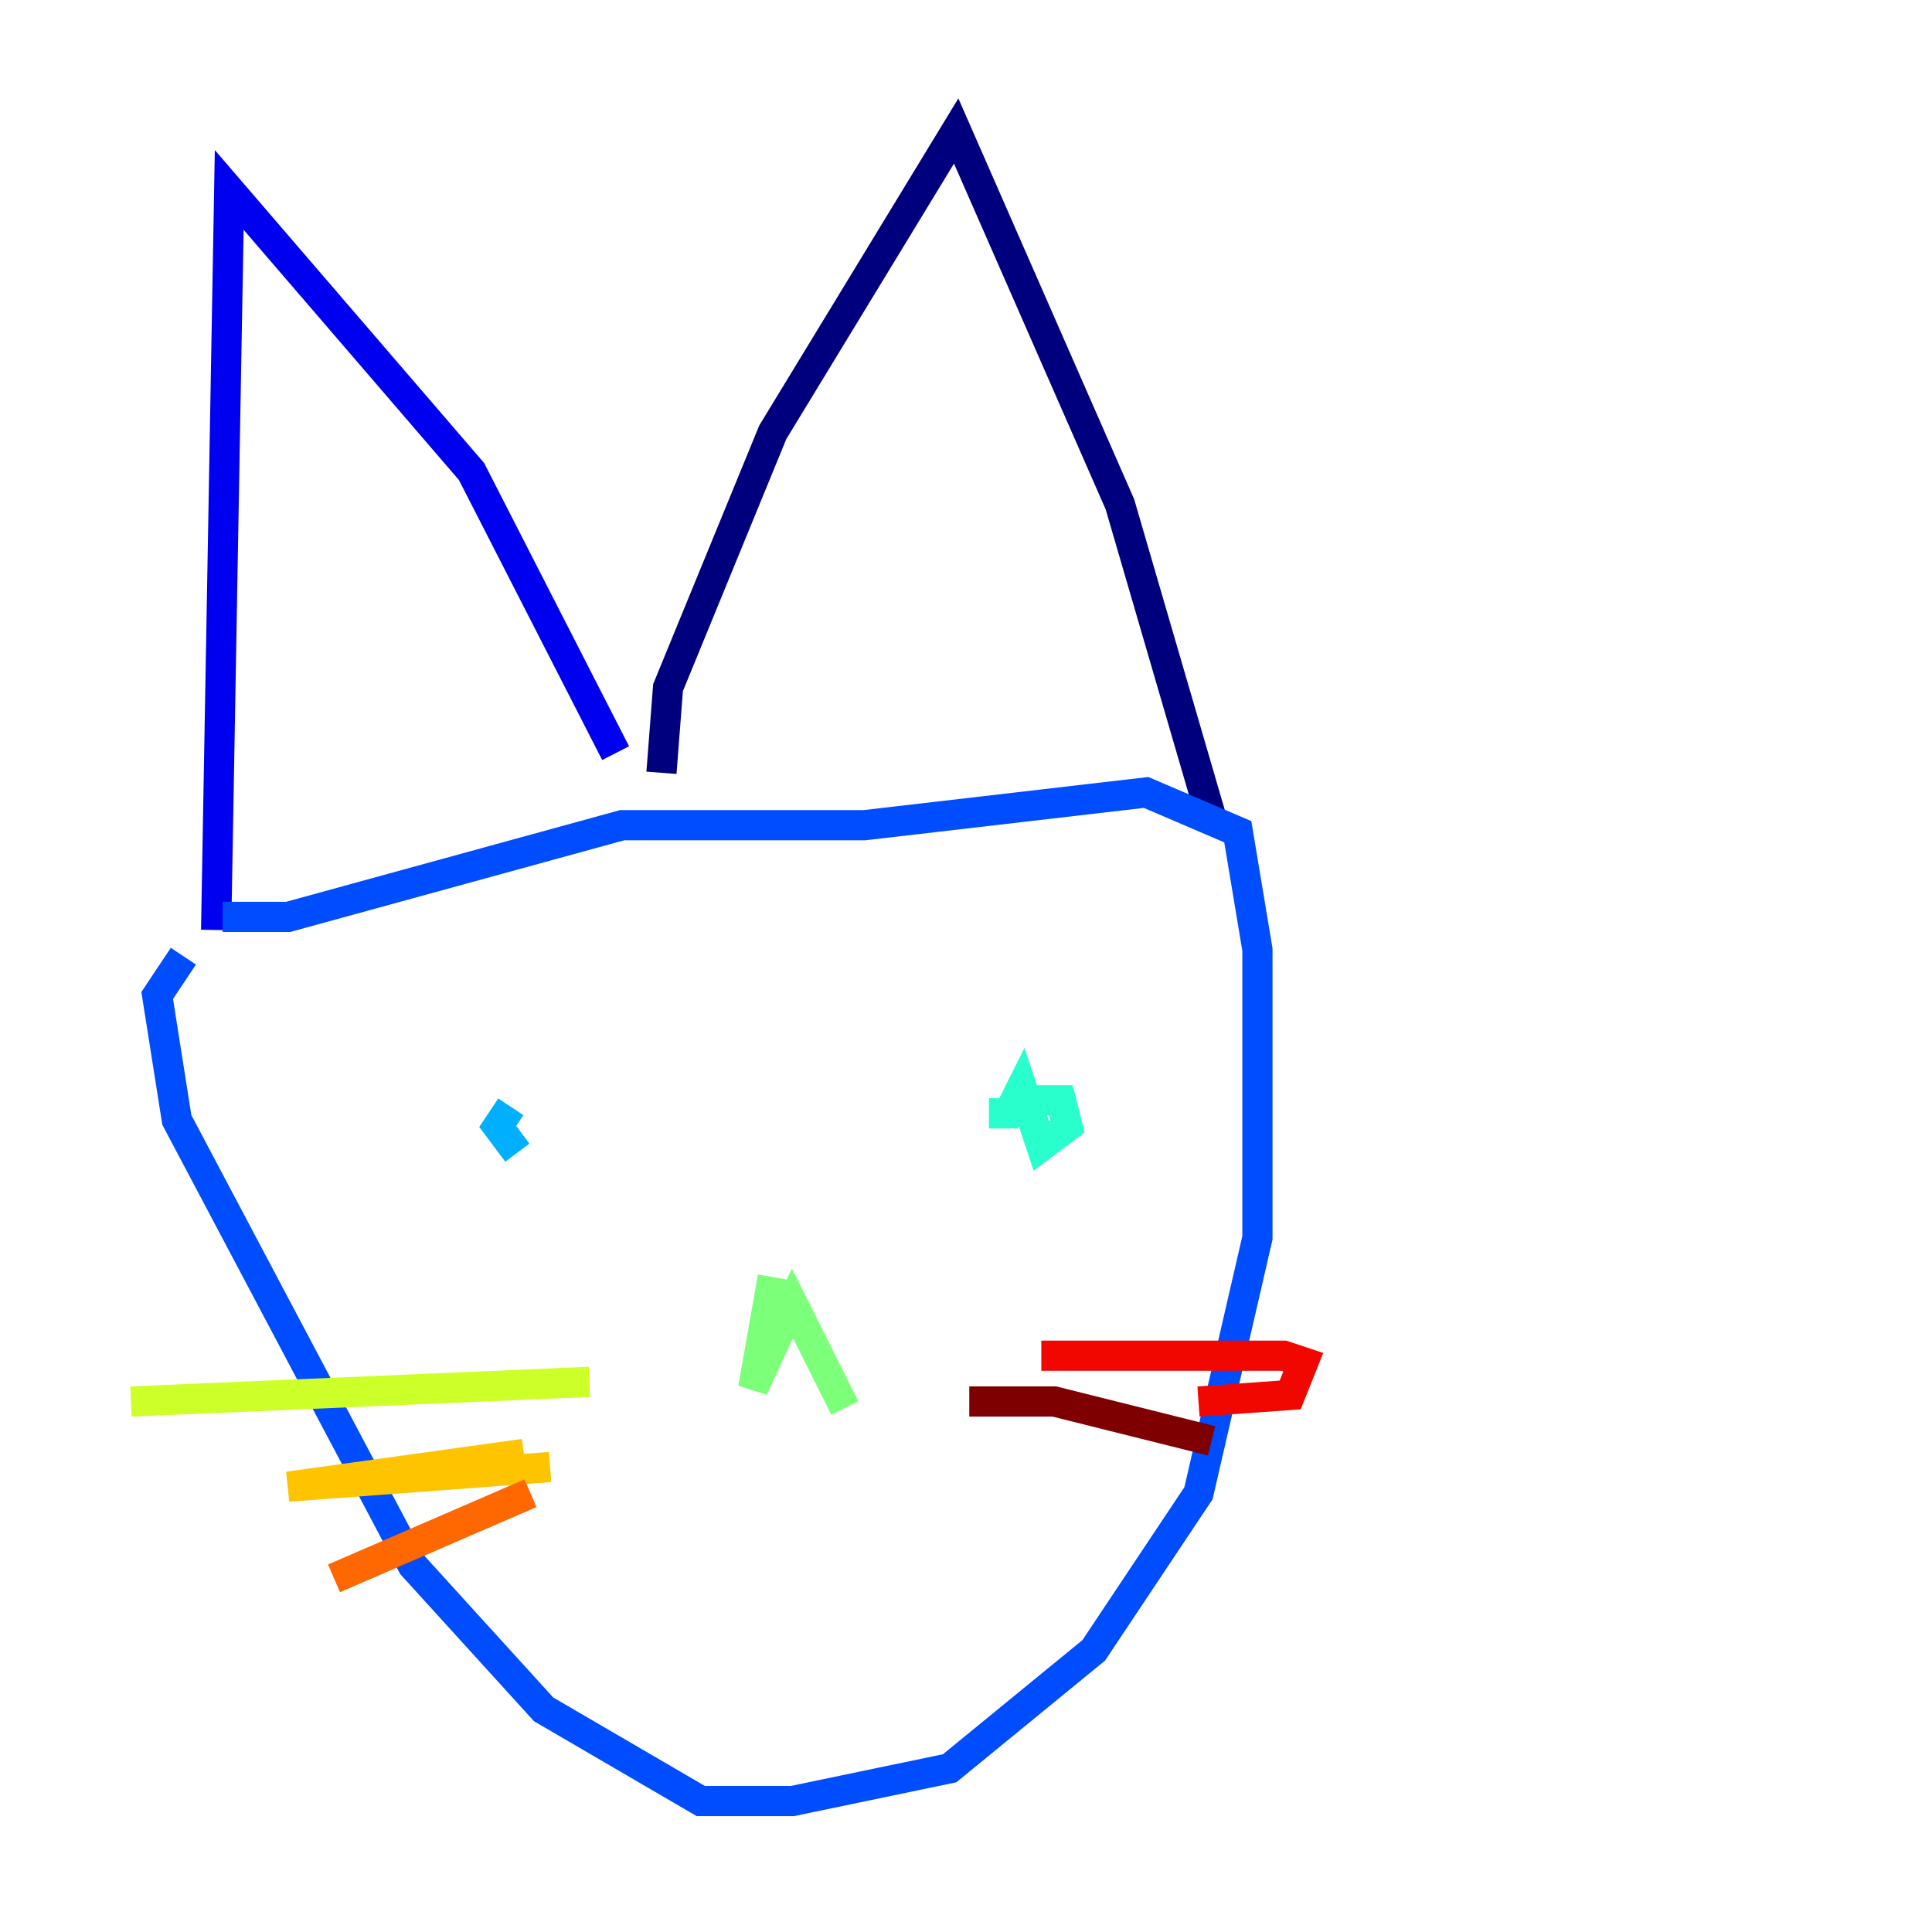 <?xml version="1.0" encoding="utf-8" ?>
<svg baseProfile="tiny" height="128" version="1.2" viewBox="0,0,128,128" width="128" xmlns="http://www.w3.org/2000/svg" xmlns:ev="http://www.w3.org/2001/xml-events" xmlns:xlink="http://www.w3.org/1999/xlink"><defs /><polyline fill="none" points="43.824,51.2 44.258,45.559 51.2,28.637 63.349,8.678 74.197,33.41 80.271,54.237" stroke="#00007f" stroke-width="2" /><polyline fill="none" points="40.786,49.898 31.241,31.241 15.186,12.583 14.319,61.614" stroke="#0000f1" stroke-width="2" /><polyline fill="none" points="14.752,60.746 19.091,60.746 41.22,54.671 57.275,54.671 75.932,52.502 82.007,55.105 83.308,62.915 83.308,82.007 79.403,98.929 72.461,109.342 62.915,117.153 52.502,119.322 46.427,119.322 36.014,113.248 27.336,103.702 11.715,74.197 10.414,65.953 12.149,63.349" stroke="#004cff" stroke-width="2" /><polyline fill="none" points="34.278,76.366 32.976,74.63 33.844,73.329" stroke="#00b0ff" stroke-width="2" /><polyline fill="none" points="66.82,72.895 70.291,72.895 70.725,74.63 68.99,75.932 67.688,72.027 66.82,73.763 65.519,73.763" stroke="#29ffcd" stroke-width="2" /><polyline fill="none" points="51.2,84.61 49.898,91.986 52.502,86.346 55.973,93.288" stroke="#7cff79" stroke-width="2" /><polyline fill="none" points="39.051,91.552 8.678,92.854" stroke="#cdff29" stroke-width="2" /><polyline fill="none" points="34.712,96.325 19.091,98.495 36.447,97.193" stroke="#ffc400" stroke-width="2" /><polyline fill="none" points="35.146,98.929 22.129,104.57" stroke="#ff6700" stroke-width="2" /><polyline fill="none" points="68.99,89.817 85.044,89.817 86.346,90.251 85.478,92.42 79.403,92.854" stroke="#f10700" stroke-width="2" /><polyline fill="none" points="64.217,92.854 69.858,92.854 80.271,95.458" stroke="#7f0000" stroke-width="2" /></svg>